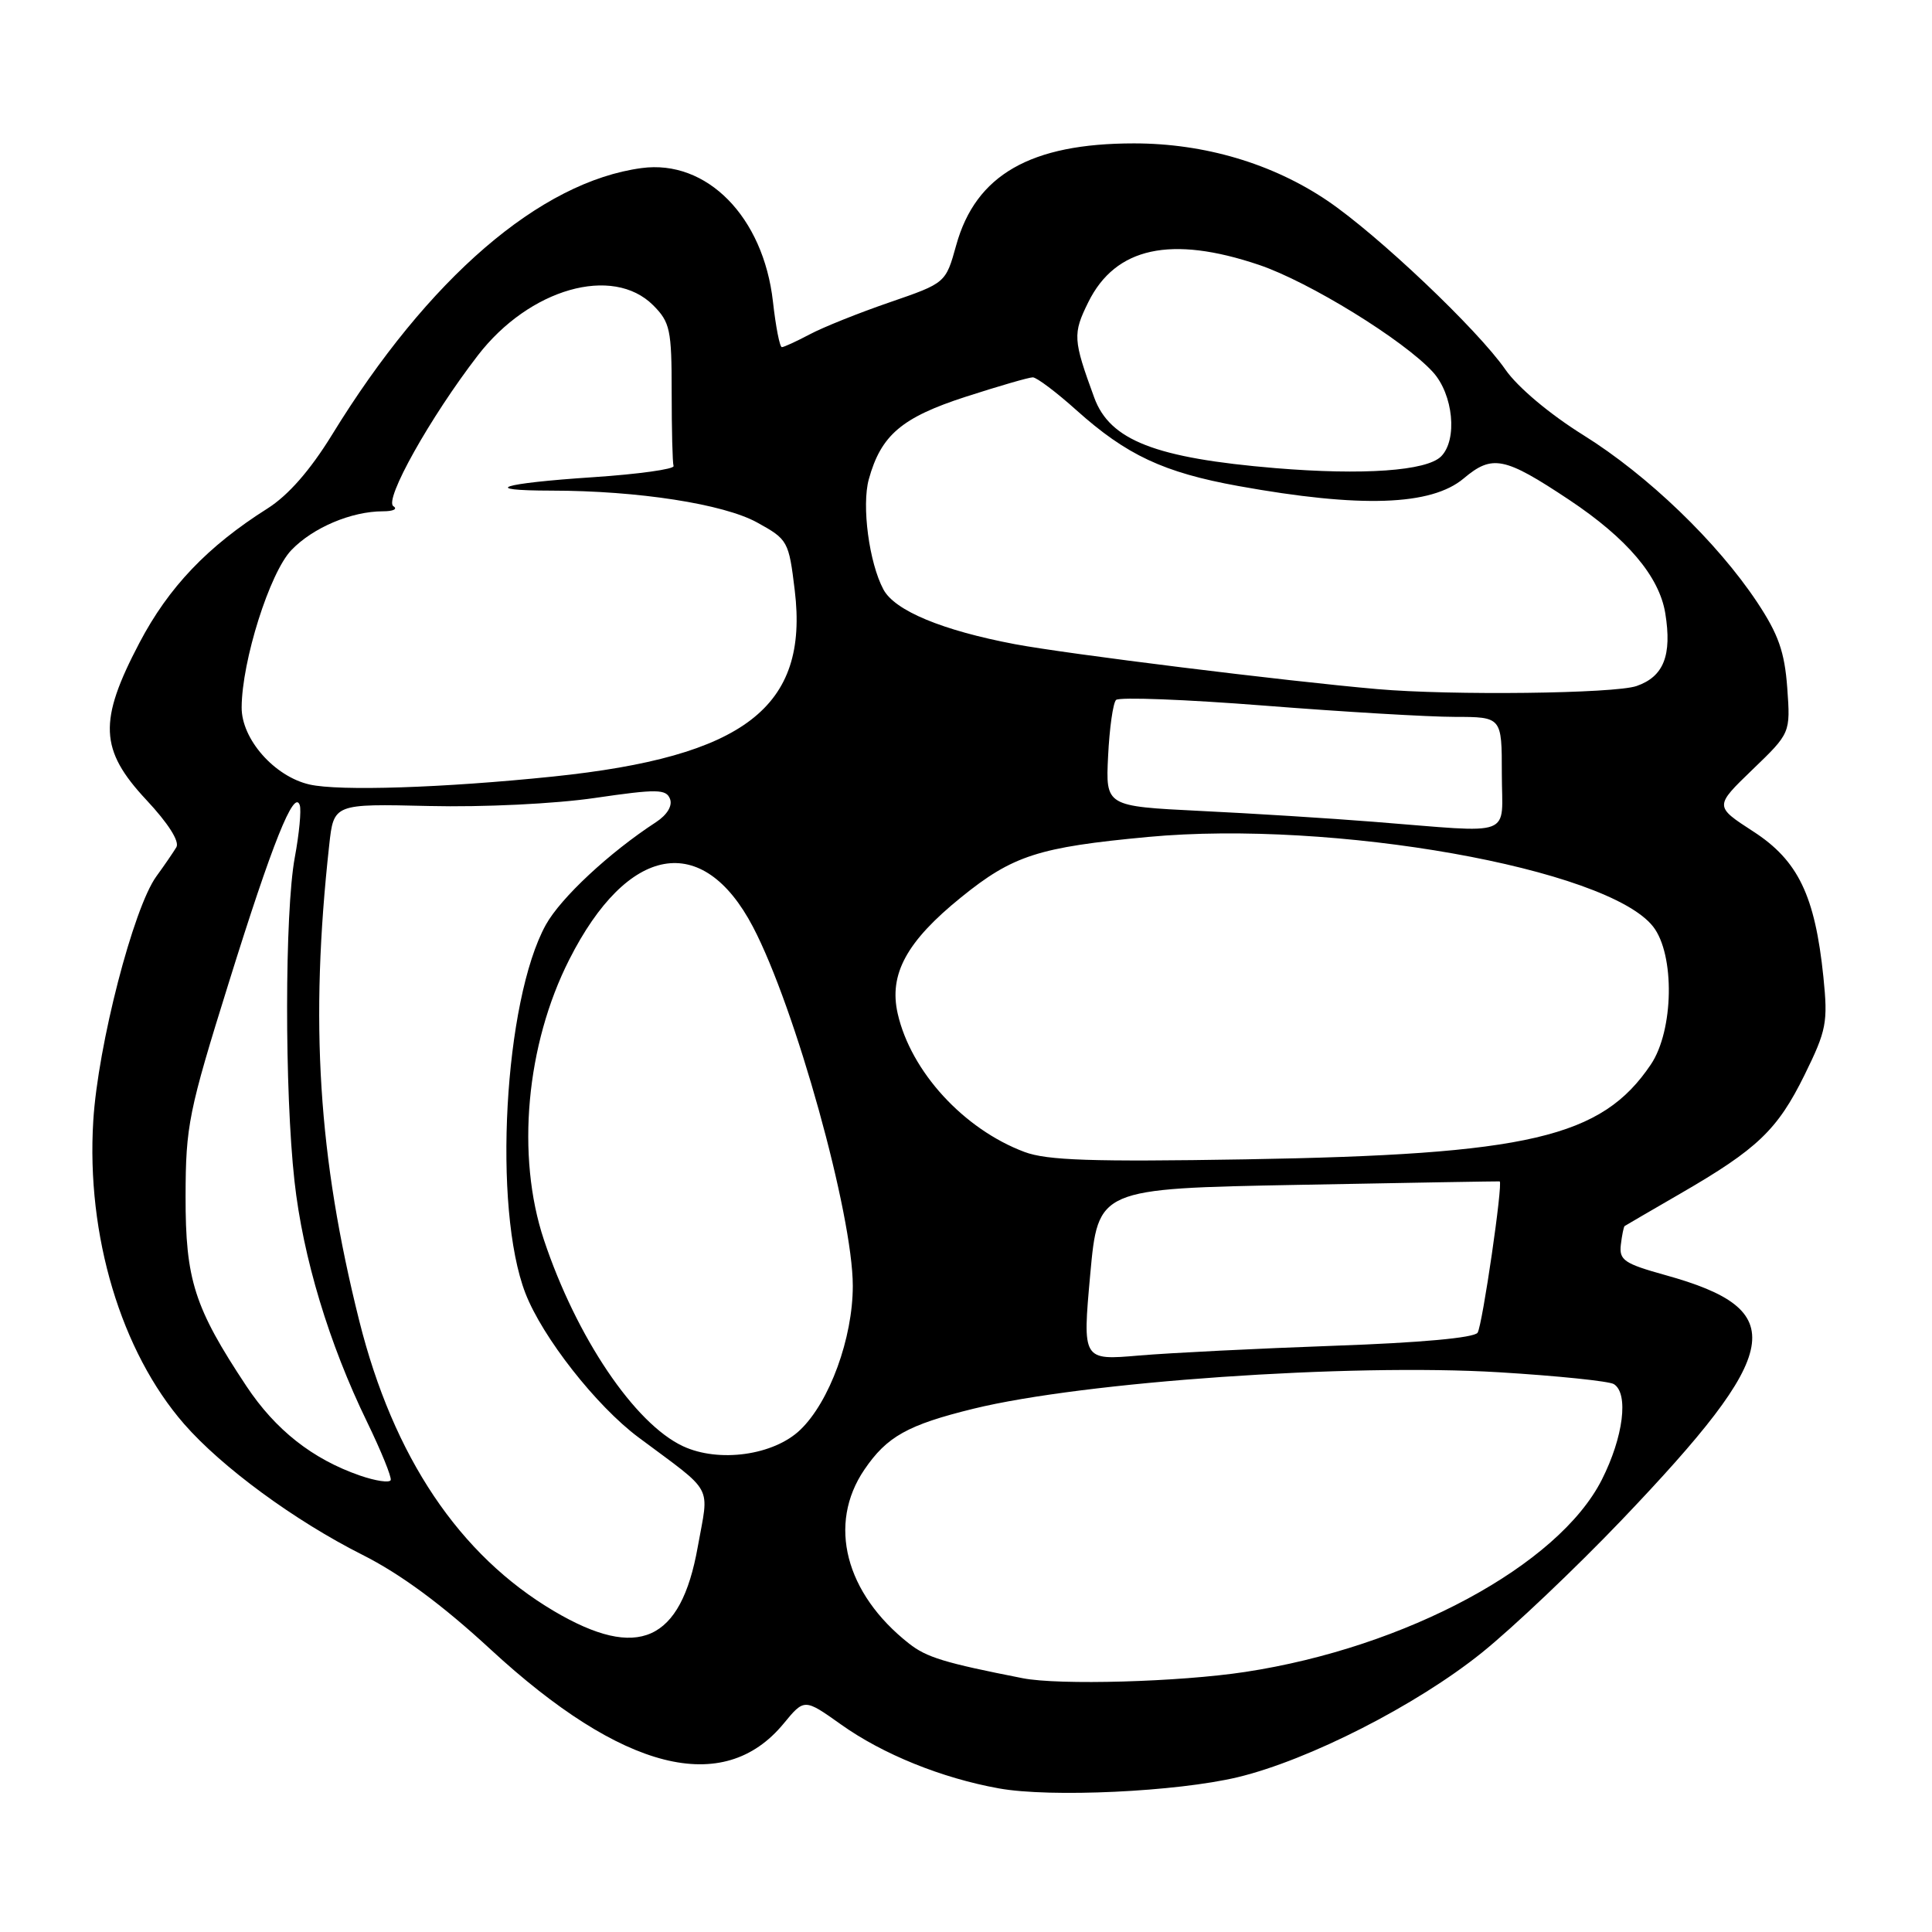 <?xml version="1.0" encoding="UTF-8" standalone="no"?>
<!DOCTYPE svg PUBLIC "-//W3C//DTD SVG 1.1//EN" "http://www.w3.org/Graphics/SVG/1.1/DTD/svg11.dtd" >
<svg xmlns="http://www.w3.org/2000/svg" xmlns:xlink="http://www.w3.org/1999/xlink" version="1.1" viewBox="0 0 256 256">
 <g >
 <path fill="currentColor"
d=" M 164.00 235.49 C 173.41 233.23 187.70 225.95 196.34 219.00 C 200.46 215.69 208.80 207.77 214.87 201.42 C 236.35 178.92 237.31 173.58 220.68 168.96 C 215.22 167.44 214.53 166.98 214.77 164.93 C 214.92 163.66 215.15 162.55 215.27 162.46 C 215.40 162.37 218.73 160.43 222.67 158.15 C 232.87 152.25 235.52 149.72 239.11 142.44 C 242.03 136.50 242.22 135.48 241.61 129.46 C 240.50 118.67 238.26 114.02 232.31 110.17 C 227.17 106.84 227.17 106.84 232.21 101.98 C 237.25 97.13 237.25 97.13 236.82 91.14 C 236.47 86.38 235.65 84.05 232.84 79.81 C 227.54 71.83 218.33 62.97 209.81 57.66 C 205.33 54.87 201.10 51.31 199.48 48.98 C 195.81 43.68 182.56 31.11 175.88 26.59 C 168.60 21.67 159.60 19.00 150.26 19.00 C 136.56 19.00 129.28 23.17 126.70 32.50 C 125.31 37.50 125.31 37.50 117.91 40.05 C 113.83 41.45 109.06 43.36 107.30 44.30 C 105.54 45.23 103.87 46.00 103.60 46.00 C 103.32 46.00 102.79 43.29 102.42 39.97 C 101.15 28.73 93.66 21.11 85.02 22.27 C 71.58 24.07 56.73 36.86 43.99 57.62 C 41.09 62.33 38.20 65.63 35.44 67.38 C 27.50 72.40 22.35 77.80 18.48 85.17 C 13.02 95.56 13.19 99.35 19.38 105.98 C 22.30 109.10 23.82 111.50 23.37 112.26 C 22.96 112.94 21.77 114.68 20.72 116.12 C 17.67 120.32 12.98 138.48 12.36 148.50 C 11.42 163.69 16.03 179.08 24.39 188.68 C 29.39 194.41 39.03 201.49 48.00 206.01 C 53.06 208.55 58.60 212.64 65.00 218.55 C 82.47 234.67 95.86 238.06 103.83 228.39 C 106.58 225.05 106.58 225.05 111.45 228.51 C 116.98 232.45 124.80 235.61 132.35 236.97 C 139.19 238.21 155.91 237.42 164.00 235.49 Z  M 135.50 222.37 C 125.16 220.34 122.77 219.61 120.45 217.78 C 111.99 211.13 109.63 201.95 114.53 194.74 C 117.52 190.34 120.28 188.80 129.00 186.66 C 143.62 183.08 178.78 180.64 198.59 181.83 C 206.34 182.30 213.20 183.01 213.84 183.40 C 215.84 184.64 215.11 190.42 212.25 196.07 C 206.51 207.41 186.31 218.30 165.00 221.54 C 156.27 222.87 140.31 223.32 135.50 222.37 Z  M 73.44 213.50 C 60.86 206.08 52.12 193.05 47.60 175.00 C 42.16 153.26 41.04 135.45 43.62 112.00 C 44.22 106.50 44.22 106.50 56.86 106.80 C 64.03 106.97 73.55 106.51 78.85 105.73 C 87.07 104.53 88.27 104.55 88.78 105.86 C 89.13 106.77 88.40 107.97 86.94 108.93 C 80.72 112.98 74.30 118.97 72.32 122.55 C 66.79 132.58 65.27 160.11 69.62 171.36 C 71.88 177.20 79.00 186.28 84.59 190.45 C 94.77 198.05 93.96 196.54 92.45 205.00 C 90.21 217.53 84.57 220.06 73.44 213.50 Z  M 47.70 195.52 C 41.41 193.34 36.51 189.48 32.65 183.67 C 25.75 173.26 24.57 169.59 24.59 158.50 C 24.61 149.16 24.98 147.29 30.34 130.13 C 36.09 111.69 38.98 104.48 39.72 106.69 C 39.94 107.34 39.65 110.46 39.06 113.62 C 37.72 120.86 37.70 144.65 39.02 156.50 C 40.14 166.61 43.59 178.04 48.64 188.42 C 50.50 192.26 51.91 195.72 51.77 196.12 C 51.62 196.51 49.79 196.24 47.70 195.52 Z  M 90.50 191.63 C 84.09 188.64 76.38 177.20 72.07 164.28 C 68.37 153.17 69.70 138.44 75.44 127.13 C 83.17 111.87 93.11 110.11 99.77 122.81 C 105.38 133.51 113.00 160.91 113.00 170.39 C 113.00 177.31 109.92 185.74 106.04 189.46 C 102.52 192.84 95.26 193.85 90.50 191.63 Z  M 144.46 168.88 C 145.50 157.50 145.50 157.50 172.00 157.00 C 186.57 156.72 198.59 156.52 198.71 156.54 C 199.19 156.64 196.43 175.60 195.79 176.59 C 195.34 177.27 188.21 177.92 176.79 178.32 C 166.73 178.68 155.11 179.26 150.96 179.61 C 143.43 180.26 143.43 180.26 144.46 168.88 Z  M 135.75 152.64 C 127.69 149.62 120.70 141.99 118.95 134.31 C 117.76 129.09 120.13 124.74 127.34 118.91 C 134.20 113.35 137.59 112.26 152.12 110.90 C 176.64 108.61 212.97 115.06 219.04 122.77 C 221.95 126.48 221.79 136.54 218.74 141.06 C 212.22 150.74 202.56 152.99 165.00 153.62 C 144.70 153.96 138.73 153.76 135.75 152.64 Z  M 182.00 108.89 C 176.22 108.43 165.88 107.78 159.00 107.45 C 146.50 106.83 146.50 106.83 146.83 100.17 C 147.01 96.50 147.48 93.16 147.88 92.75 C 148.27 92.34 157.12 92.68 167.55 93.50 C 177.97 94.32 189.31 94.99 192.75 94.99 C 199.00 95.00 199.00 95.00 199.00 102.50 C 199.00 111.13 201.01 110.38 182.00 108.89 Z  M 41.01 103.95 C 36.36 102.89 31.99 97.93 32.02 93.73 C 32.05 87.56 35.74 75.89 38.60 72.90 C 41.46 69.91 46.57 67.75 50.75 67.75 C 52.11 67.75 52.72 67.45 52.13 67.08 C 50.84 66.29 57.00 55.29 63.32 47.09 C 70.14 38.24 81.18 35.09 86.55 40.45 C 88.79 42.70 89.00 43.68 89.00 51.95 C 89.00 56.93 89.11 61.34 89.25 61.75 C 89.39 62.16 84.60 62.83 78.61 63.23 C 66.34 64.04 63.39 65.00 73.08 65.01 C 84.55 65.02 95.87 66.78 100.32 69.23 C 104.40 71.48 104.52 71.69 105.31 78.24 C 107.18 93.71 98.66 100.26 73.25 102.90 C 58.74 104.40 44.95 104.85 41.01 103.95 Z  M 182.50 91.31 C 170.35 90.25 141.41 86.66 134.50 85.36 C 124.87 83.54 118.56 80.92 117.06 78.11 C 115.16 74.57 114.16 67.00 115.12 63.51 C 116.74 57.65 119.48 55.32 127.97 52.57 C 132.34 51.16 136.33 50.00 136.85 50.00 C 137.36 50.00 139.97 51.96 142.64 54.36 C 149.27 60.30 154.19 62.61 164.09 64.40 C 180.29 67.33 189.64 67.01 193.94 63.40 C 197.74 60.20 199.33 60.52 207.92 66.23 C 215.61 71.35 219.86 76.37 220.66 81.27 C 221.56 86.84 220.45 89.65 216.86 90.90 C 213.96 91.91 192.30 92.17 182.50 91.31 Z  M 169.00 62.03 C 153.10 60.70 147.06 58.35 144.99 52.68 C 142.18 45.00 142.13 44.24 144.21 40.03 C 147.81 32.76 155.16 31.16 166.83 35.10 C 173.46 37.34 185.96 45.04 189.85 49.28 C 192.57 52.25 193.16 58.27 190.95 60.48 C 189.02 62.40 180.64 62.99 169.00 62.03 Z "/>
</g>
</svg>